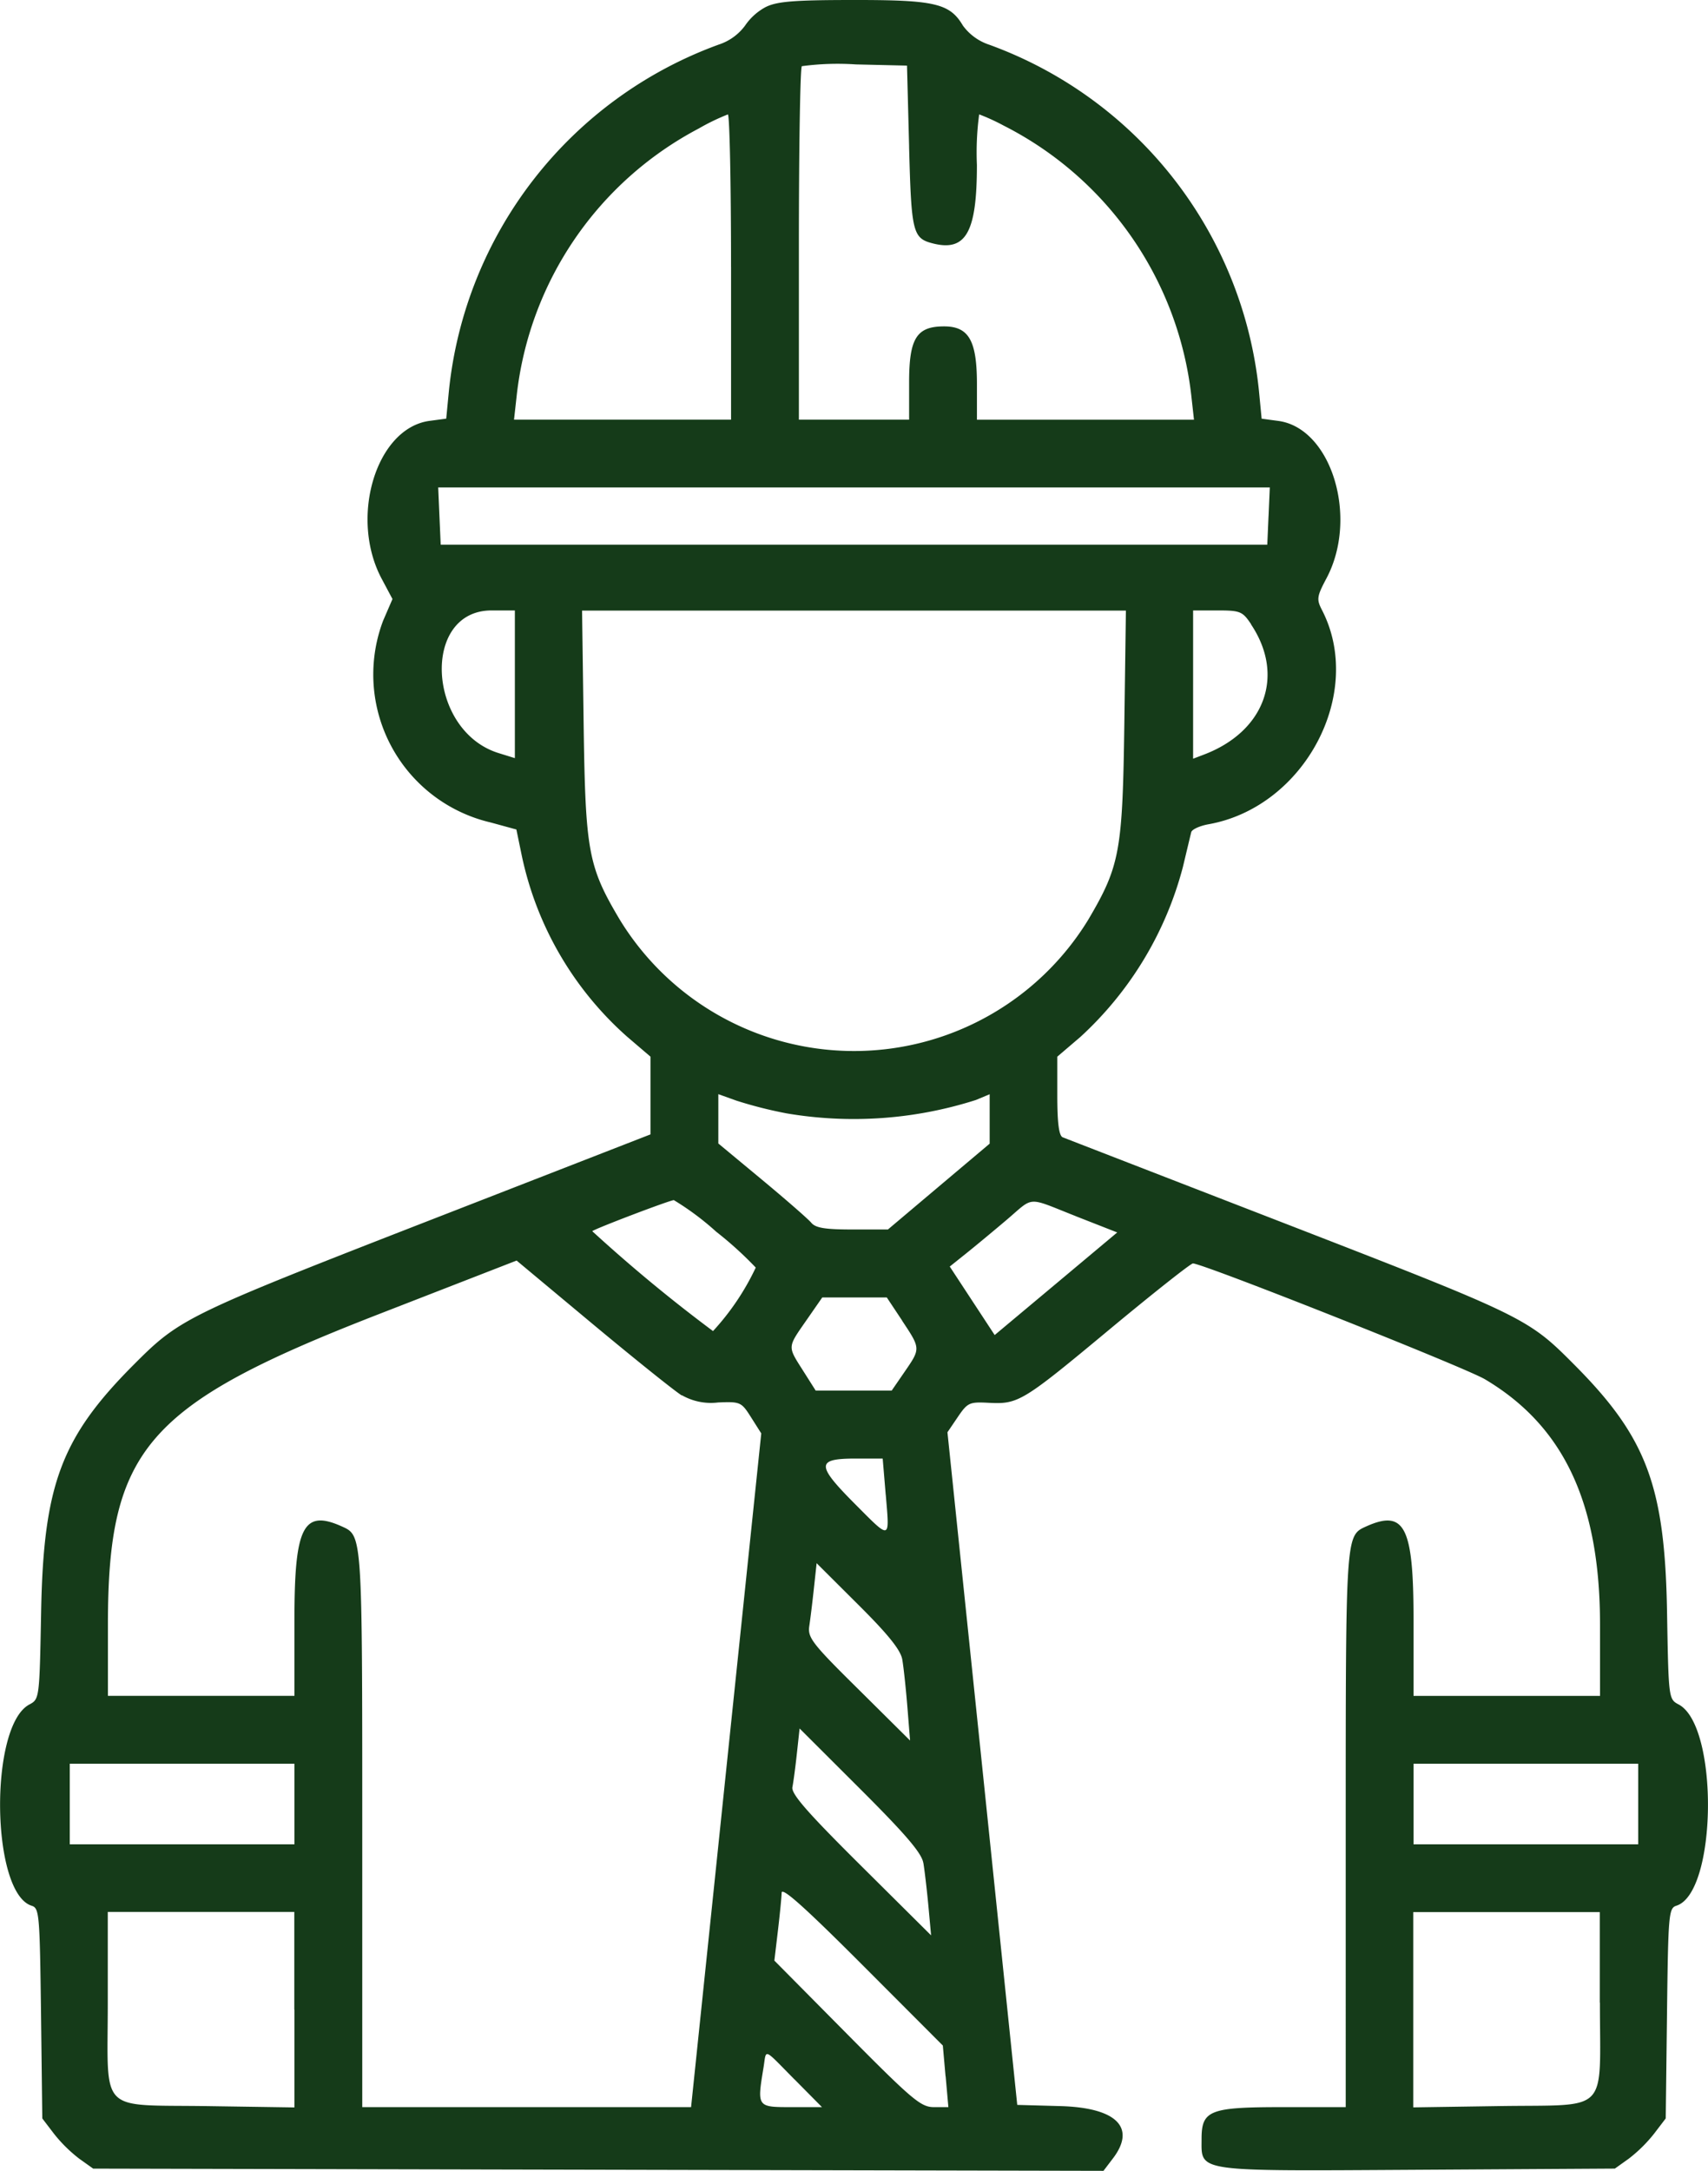 <svg xmlns="http://www.w3.org/2000/svg" width="62.957" height="80" viewBox="0 0 62.957 80">
  <g id="svgg" transform="translate(-42.608 -0.018)">
    <path id="path0" d="M70.84.273a2.14,2.14,0,0,0-.769.689,1.963,1.963,0,0,1-.973.7A15.232,15.232,0,0,0,59.156,14.41l-.1,1.036-.615.082c-1.965.264-2.966,3.558-1.766,5.815l.4.751-.346.8A5.6,5.6,0,0,0,60.7,30.329l.942.258.191.925a12.3,12.3,0,0,0,3.893,6.712l.86.735v2.863l-7.773,3.025c-9.375,3.649-9.555,3.736-11.289,5.476-2.657,2.666-3.313,4.419-3.4,9.087-.061,3.216-.062,3.223-.437,3.424-1.484.794-1.412,6.939.086,7.414.285.09.3.3.347,3.967l.047,3.872.429.562a5.332,5.332,0,0,0,.938.925l.508.362,18.62.041,18.62.041L83.6,79.6c.913-1.161.189-1.909-1.905-1.968l-1.591-.044L78.82,65.2,77.531,52.8l.382-.563c.359-.529.428-.56,1.132-.523,1.1.058,1.25-.035,4.455-2.7,1.612-1.34,3-2.436,3.079-2.436.37,0,10.019,3.827,10.764,4.269,2.91,1.728,4.242,4.567,4.242,9.045v2.623H94.711v-2.82c0-3.435-.33-4.07-1.772-3.413-.726.331-.728.366-.728,11.162V77.67H89.867c-2.67,0-2.969.118-2.969,1.172,0,1.23-.3,1.186,7.934,1.137l7.3-.044.508-.362a5.332,5.332,0,0,0,.938-.925l.429-.562.047-3.872c.044-3.663.063-3.877.347-3.967,1.5-.476,1.57-6.62.086-7.414-.375-.2-.376-.206-.432-3.424-.081-4.626-.754-6.422-3.408-9.088C98.915,48.579,98.849,48.547,89.7,45c-4.249-1.646-7.813-3.027-7.92-3.07-.137-.055-.2-.514-.2-1.527V38.958l.848-.724a12.941,12.941,0,0,0,3.782-6.267c.143-.6.281-1.178.307-1.281s.314-.235.641-.293c3.544-.635,5.762-4.835,4.175-7.9-.2-.391-.187-.492.169-1.163,1.191-2.24.182-5.536-1.775-5.8l-.615-.082-.1-1.036A15.214,15.214,0,0,0,79.074,1.667,1.958,1.958,0,0,1,78.1.96C77.618.143,77.063.014,74.062.018c-2.174,0-2.812.053-3.222.256M76.117,5.42c.083,3.183.133,3.382.89,3.572,1.207.3,1.61-.421,1.61-2.892A10.6,10.6,0,0,1,78.7,4.233a7.5,7.5,0,0,1,.9.412,12.772,12.772,0,0,1,6.918,9.94l.1.9h-8V14.176c0-1.608-.3-2.13-1.212-2.13-1.013,0-1.288.439-1.288,2.059v1.379H72.055V9.024c0-3.552.049-6.507.109-6.567a9.943,9.943,0,0,1,1.992-.065l1.884.044.078,2.984M69.555,9.858v5.625h-8l.1-.9a12.7,12.7,0,0,1,6.707-9.828,8.02,8.02,0,0,1,1.075-.52c.064,0,.117,2.528.117,5.622m19.812,9.18-.046,1.055H58.852l-.046-1.055-.046-1.055H89.413l-.046,1.055m-27.781,6.2v2.72L61,27.775c-2.646-.807-2.875-5.261-.271-5.261h.857v2.72m22.465,1.46c-.065,4.7-.164,5.237-1.328,7.214A10.121,10.121,0,0,1,65.447,33.9c-1.159-1.953-1.261-2.5-1.326-7.2l-.058-4.18H84.109l-.058,4.18m4.671-3.671c1.259,1.881.509,3.947-1.744,4.8l-.392.149V22.514h.9c.839,0,.921.035,1.238.508M71.561,41.041a14.8,14.8,0,0,0,7.018-.486l.508-.212v1.821l-1.875,1.581-1.875,1.582H74.027c-1.008,0-1.356-.057-1.516-.249-.114-.137-.931-.85-1.816-1.585l-1.609-1.335V40.34l.664.238a15.629,15.629,0,0,0,1.811.462m-2.553,4.37a13.4,13.4,0,0,1,1.457,1.321,9.275,9.275,0,0,1-1.575,2.34,57.1,57.1,0,0,1-4.451-3.681c.089-.089,2.845-1.138,3.007-1.145a10.175,10.175,0,0,1,1.562,1.165m13.25-.574,1.531.6L81.53,47.328l-2.258,1.889-.828-1.262-.828-1.262.611-.489c.336-.269,1-.82,1.478-1.225,1.042-.885.718-.867,2.554-.144m-14.517,6.6a2.159,2.159,0,0,0,1.334.267c.825-.034.859-.018,1.22.553l.372.587L69.374,65.259,68.081,77.67H55.961V67.443c0-10.8,0-10.831-.728-11.162-1.442-.657-1.772-.022-1.772,3.413v2.82H46.586V59.89c0-6.471,1.422-8.108,9.921-11.418l5.143-2,2.8,2.335c1.542,1.284,3.021,2.47,3.288,2.636m8.12-2.758c.688,1.036.687,1.024.093,1.888l-.476.692h-2.8l-.465-.734c-.579-.912-.583-.842.121-1.856l.586-.844,1.189,0,1.189,0,.569.857m-.606,6.42c.141,1.69.2,1.675-1.16.31-1.41-1.419-1.4-1.649.046-1.649h1l.112,1.339m.61,6.067c.047.267.131,1.047.187,1.735l.1,1.25L74.26,62.282c-1.723-1.7-1.886-1.915-1.821-2.344.039-.259.116-.885.17-1.392l.1-.921,1.535,1.53c1.1,1.094,1.56,1.668,1.621,2.014m.778,7.5c.045.266.128.976.185,1.577l.1,1.094-2.588-2.571c-1.982-1.968-2.573-2.646-2.524-2.891.036-.176.11-.734.165-1.241l.1-.921,2.239,2.235c1.677,1.674,2.259,2.356,2.321,2.718M53.461,66.5v1.484H45.18V65.014h8.281V66.5m49.531,0v1.484H94.711V65.014h8.281V66.5M77.465,76.537l.1,1.133h-.532c-.481,0-.787-.257-3.207-2.7l-2.675-2.7.13-1.094c.071-.6.134-1.234.138-1.406.006-.223.852.533,2.973,2.656L77.361,75.4l.1,1.133m-24-2.452v3.6l-3.18-.048c-4.089-.062-3.7.344-3.7-3.817v-3.34h6.875v3.6m48.125-.262c0,4.162.393,3.755-3.7,3.817l-3.18.048V70.483h6.875v3.34M71.9,76.654l1.006,1.016H71.777c-1.264,0-1.266,0-1.028-1.445.118-.712-.04-.771,1.15.43" fill="#153b19" fill-rule="evenodd"/>
  </g>
</svg>

